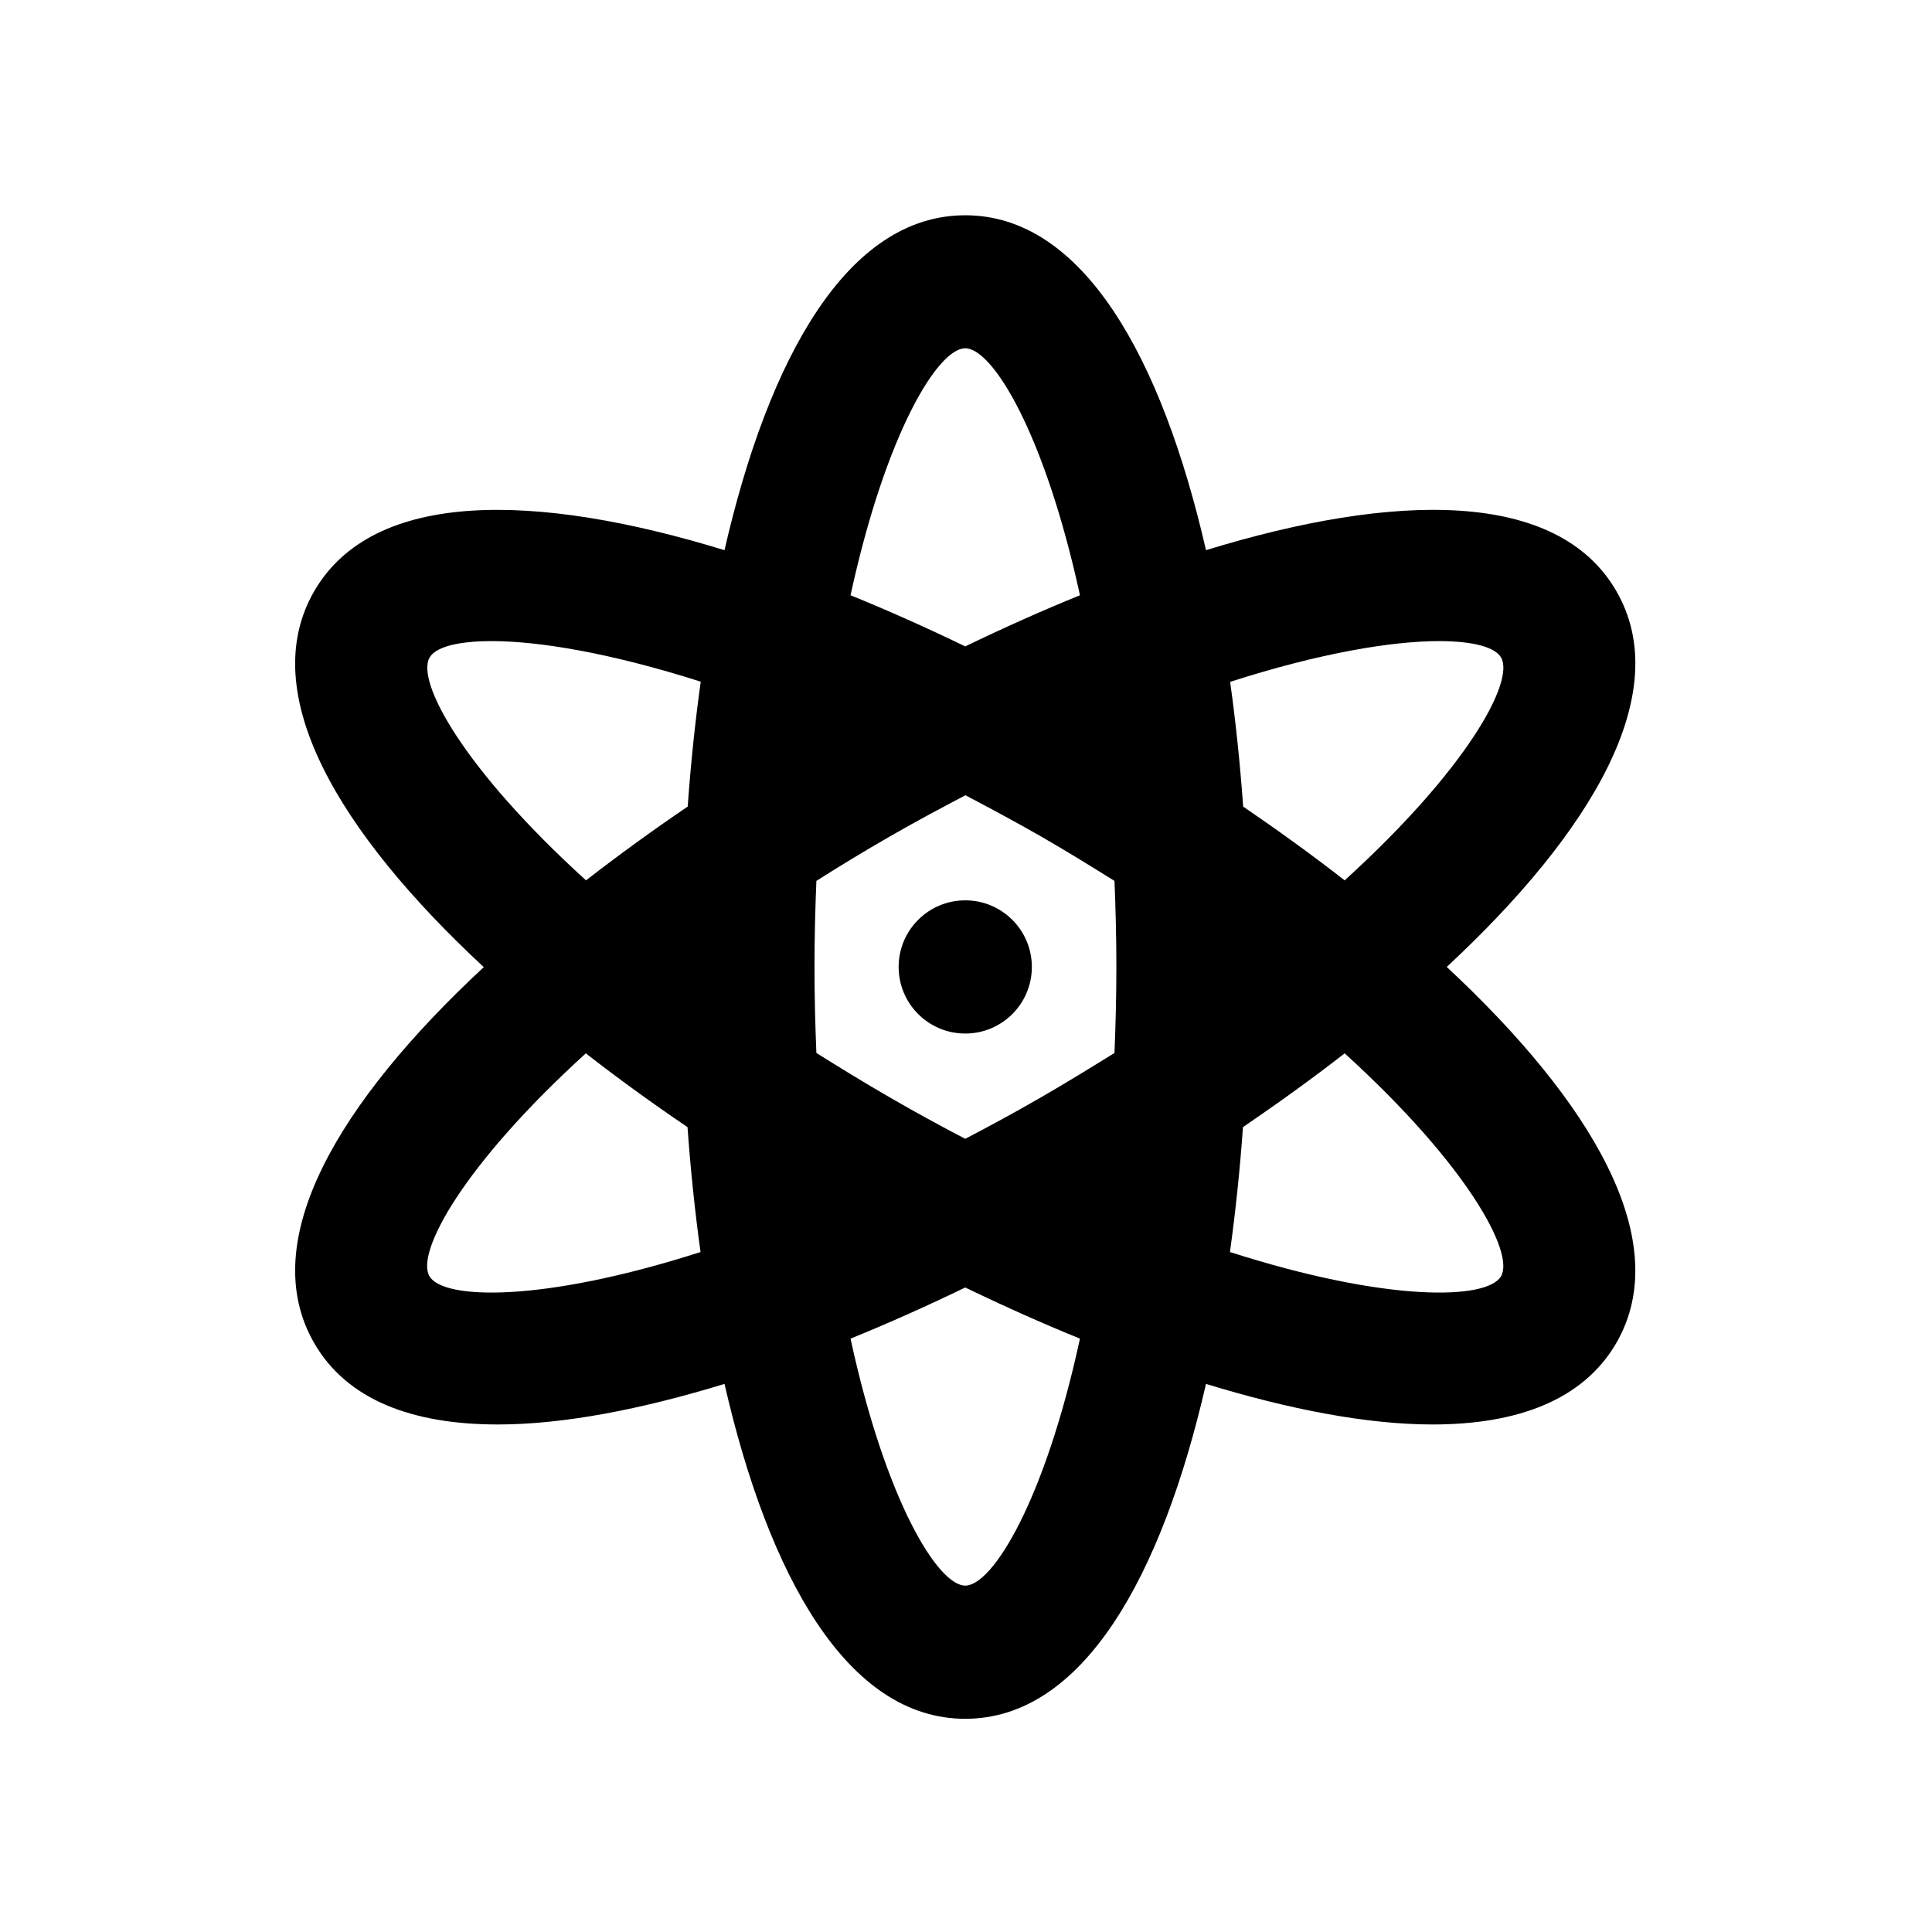 <?xml version="1.0" standalone="no"?><!DOCTYPE svg PUBLIC "-//W3C//DTD SVG 1.1//EN" "http://www.w3.org/Graphics/SVG/1.1/DTD/svg11.dtd"><svg t="1608606538545" class="icon" viewBox="0 0 1024 1024" version="1.1" xmlns="http://www.w3.org/2000/svg" p-id="13305" xmlns:xlink="http://www.w3.org/1999/xlink" width="200" height="200"><defs><style type="text/css"></style></defs><path d="M766.8 512.5c76.6-71.2 121.1-145.2 89.9-199.2-31.2-54-117.5-52.4-217.5-21.7-23.4-102-65.2-177.5-127.6-177.5-62.4 0-104.2 75.5-127.6 177.5-100-30.7-186.2-32.3-217.5 21.8-31.2 54.1 13.3 128 89.9 199.2-76.6 71.2-121.1 145.1-89.9 199.2 17.5 30.4 52.4 43.2 97.4 43.2 35 0 76.3-8.1 120.1-21.5 23.4 102 65.2 177.5 127.6 177.5 62.4 0 104.2-75.5 127.6-177.5C683 746.9 724.3 755 759.3 755c44.9 0 79.8-12.9 97.4-43.2 31.2-54.2-13.4-128.1-89.9-199.3z m-4.1-172.7c18.4 0 29.8 3.3 32.9 8.7 7.3 12.6-17.9 59-82.9 118.1-17.2-13.4-35.2-26.4-53.8-39.1-1.6-22.4-3.9-44.6-6.9-66.1 47.9-15.4 85.9-21.6 110.7-21.6zM551.6 581.7c-13.7 7.9-27 15.1-40 21.9-13-6.8-26.3-14-39.9-21.9-13.7-7.9-26.5-15.8-39-23.6-0.6-14.7-1-29.8-1-45.6s0.4-30.9 1-45.6c12.4-7.9 25.3-15.7 39-23.6 13.7-7.9 26.9-14.9 40-21.8 13.1 6.9 26.2 13.9 40 21.8 13.7 7.9 26.5 15.8 39 23.6 0.6 14.7 1 29.8 1 45.6s-0.4 30.9-1 45.6c-12.6 7.8-25.4 15.7-39.1 23.6z m-40-397.1c14.5 0 42.1 45 60.8 130.9-20.2 8.2-40.5 17.3-60.8 27.1-20.3-9.8-40.6-18.9-60.8-27.1 18.7-85.9 46.3-130.9 60.8-130.9zM227.7 348.5c3.1-5.4 14.4-8.7 32.9-8.7 24.9 0 62.8 6.2 110.8 21.5-3 21.6-5.3 43.7-6.9 66.2-18.6 12.6-36.6 25.7-53.9 39.1-65.1-59.1-90.2-105.5-82.9-118.1z m-0.1 327.9c-7.3-12.6 17.9-59 82.9-118.1 17.2 13.4 35.3 26.5 53.9 39.1 1.6 22.4 3.9 44.6 6.9 66.2-83.6 26.8-136.4 25.4-143.7 12.8z m284 164c-14.5 0-42.2-45-60.8-130.9 20.2-8.2 40.5-17.3 60.8-27.1 20.3 9.8 40.6 18.9 60.8 27.1-18.6 85.9-46.3 130.9-60.8 130.9z m284-164c-7.2 12.6-60 14-143.7-12.8 3-21.6 5.3-43.8 6.9-66.2 18.6-12.7 36.7-25.7 53.9-39.1 65 59.1 90.1 105.6 82.9 118.1z"  p-id="13306"></path><path d="M511.6 477.2c-19.5 0-35.3 15.8-35.3 35.3 0 19.5 15.8 35.3 35.3 35.3 19.5 0 35.3-15.8 35.3-35.3 0-19.5-15.8-35.3-35.3-35.3z"  p-id="13307"></path></svg>
